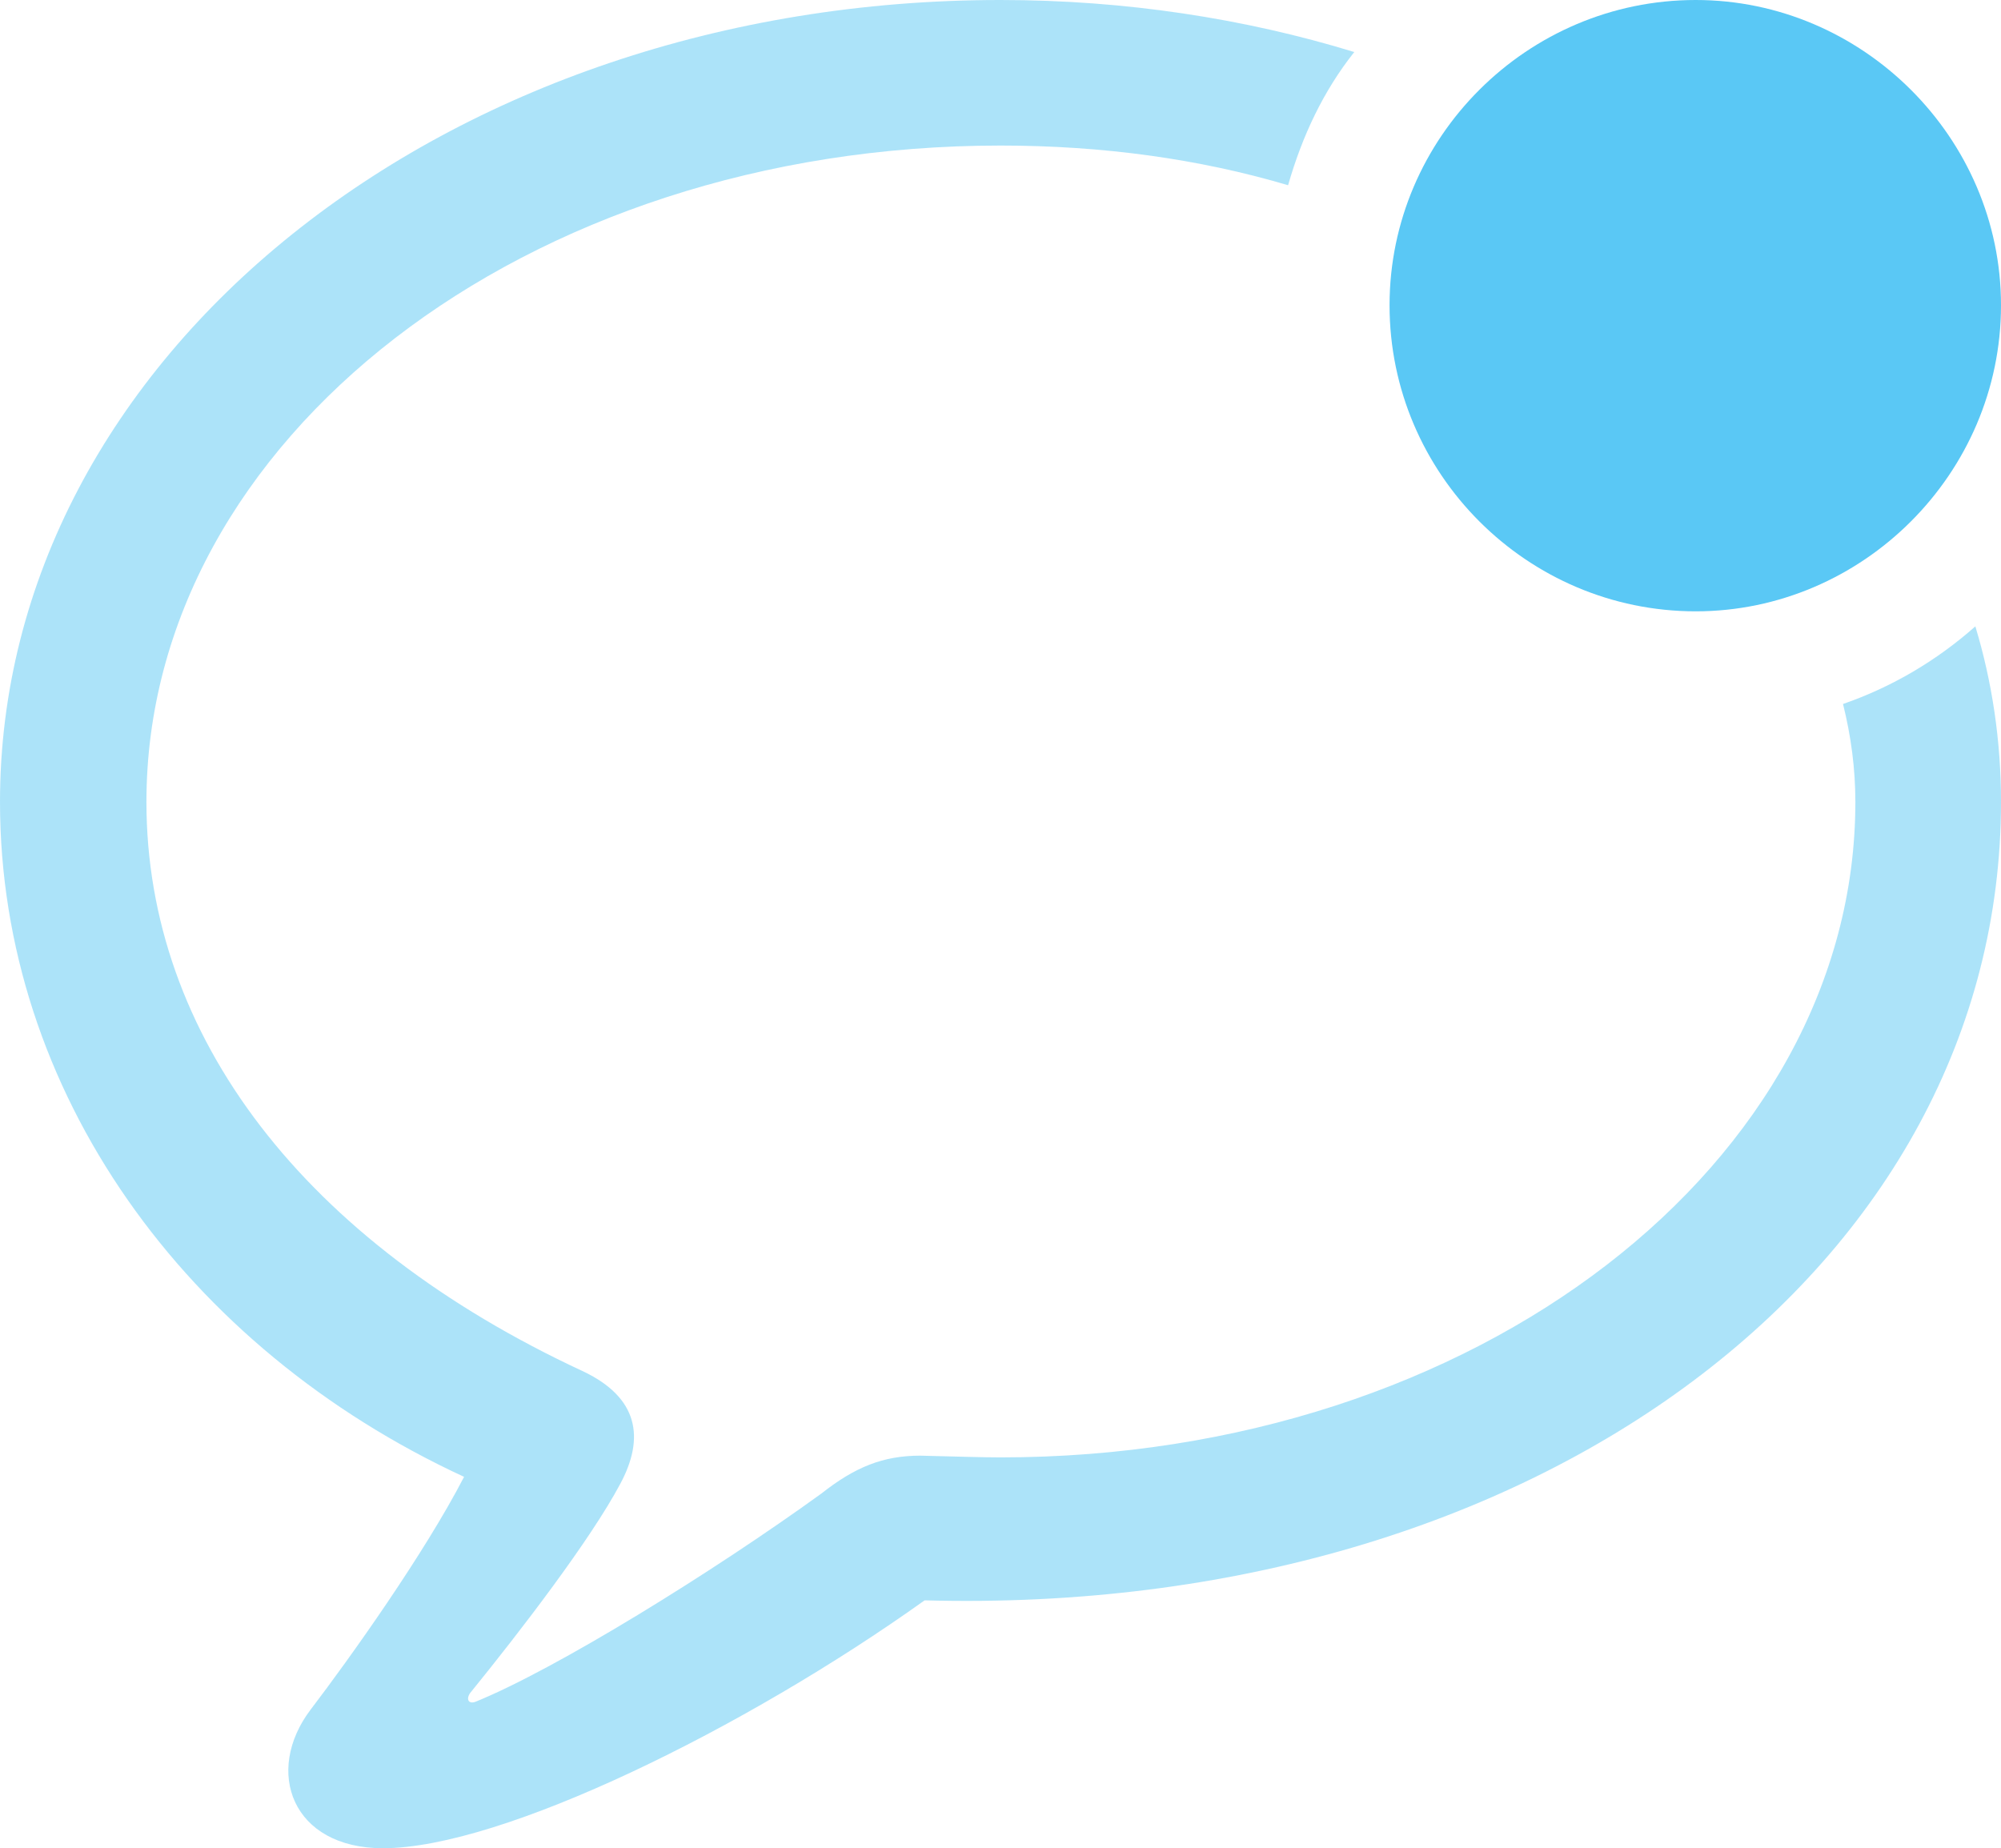 <?xml version="1.0" encoding="UTF-8"?>
<!--Generator: Apple Native CoreSVG 175.5-->
<!DOCTYPE svg
PUBLIC "-//W3C//DTD SVG 1.1//EN"
       "http://www.w3.org/Graphics/SVG/1.1/DTD/svg11.dtd">
<svg version="1.1" xmlns="http://www.w3.org/2000/svg" xmlns:xlink="http://www.w3.org/1999/xlink" width="27.686" height="25.574">
 <g>
  <rect height="25.574" opacity="0" width="27.686" x="0" y="0"/>
  <path d="M5.298 25.574C6.946 25.574 10.315 23.914 12.793 22.144C21.301 22.375 27.686 17.493 27.686 11.096C27.686 10.254 27.564 9.436 27.331 8.667C26.794 9.143 26.172 9.509 25.5 9.741C25.61 10.181 25.671 10.632 25.671 11.096C25.671 16.089 20.435 20.166 13.843 20.166C13.599 20.166 13.22 20.154 12.732 20.142C12.219 20.142 11.829 20.3 11.365 20.666C9.863 21.753 7.69 23.096 6.58 23.547C6.482 23.584 6.445 23.511 6.506 23.425C7.19 22.583 8.166 21.314 8.582 20.532C8.923 19.898 8.838 19.336 8.057 18.97C4.224 17.188 2.026 14.343 2.026 11.096C2.026 6.091 7.263 2.014 13.843 2.014C15.247 2.014 16.589 2.197 17.822 2.563C18.018 1.88 18.311 1.257 18.738 0.72C17.224 0.256 15.564 0 13.843 0C6.152 0 0 4.956 0 11.096C0 15.1 2.563 18.652 6.421 20.435C5.872 21.497 4.846 22.937 4.297 23.657C3.65 24.512 4.041 25.574 5.298 25.574Z" fill="#5ac8f5" fill-opacity="0.5"/>
  <path d="M23.462 8.459C25.769 8.459 27.686 6.555 27.686 4.224C27.686 1.904 25.769 0 23.462 0C21.13 0 19.226 1.904 19.226 4.224C19.226 6.555 21.13 8.459 23.462 8.459Z" fill="#5ac8f5"/>
 </g>
</svg>
